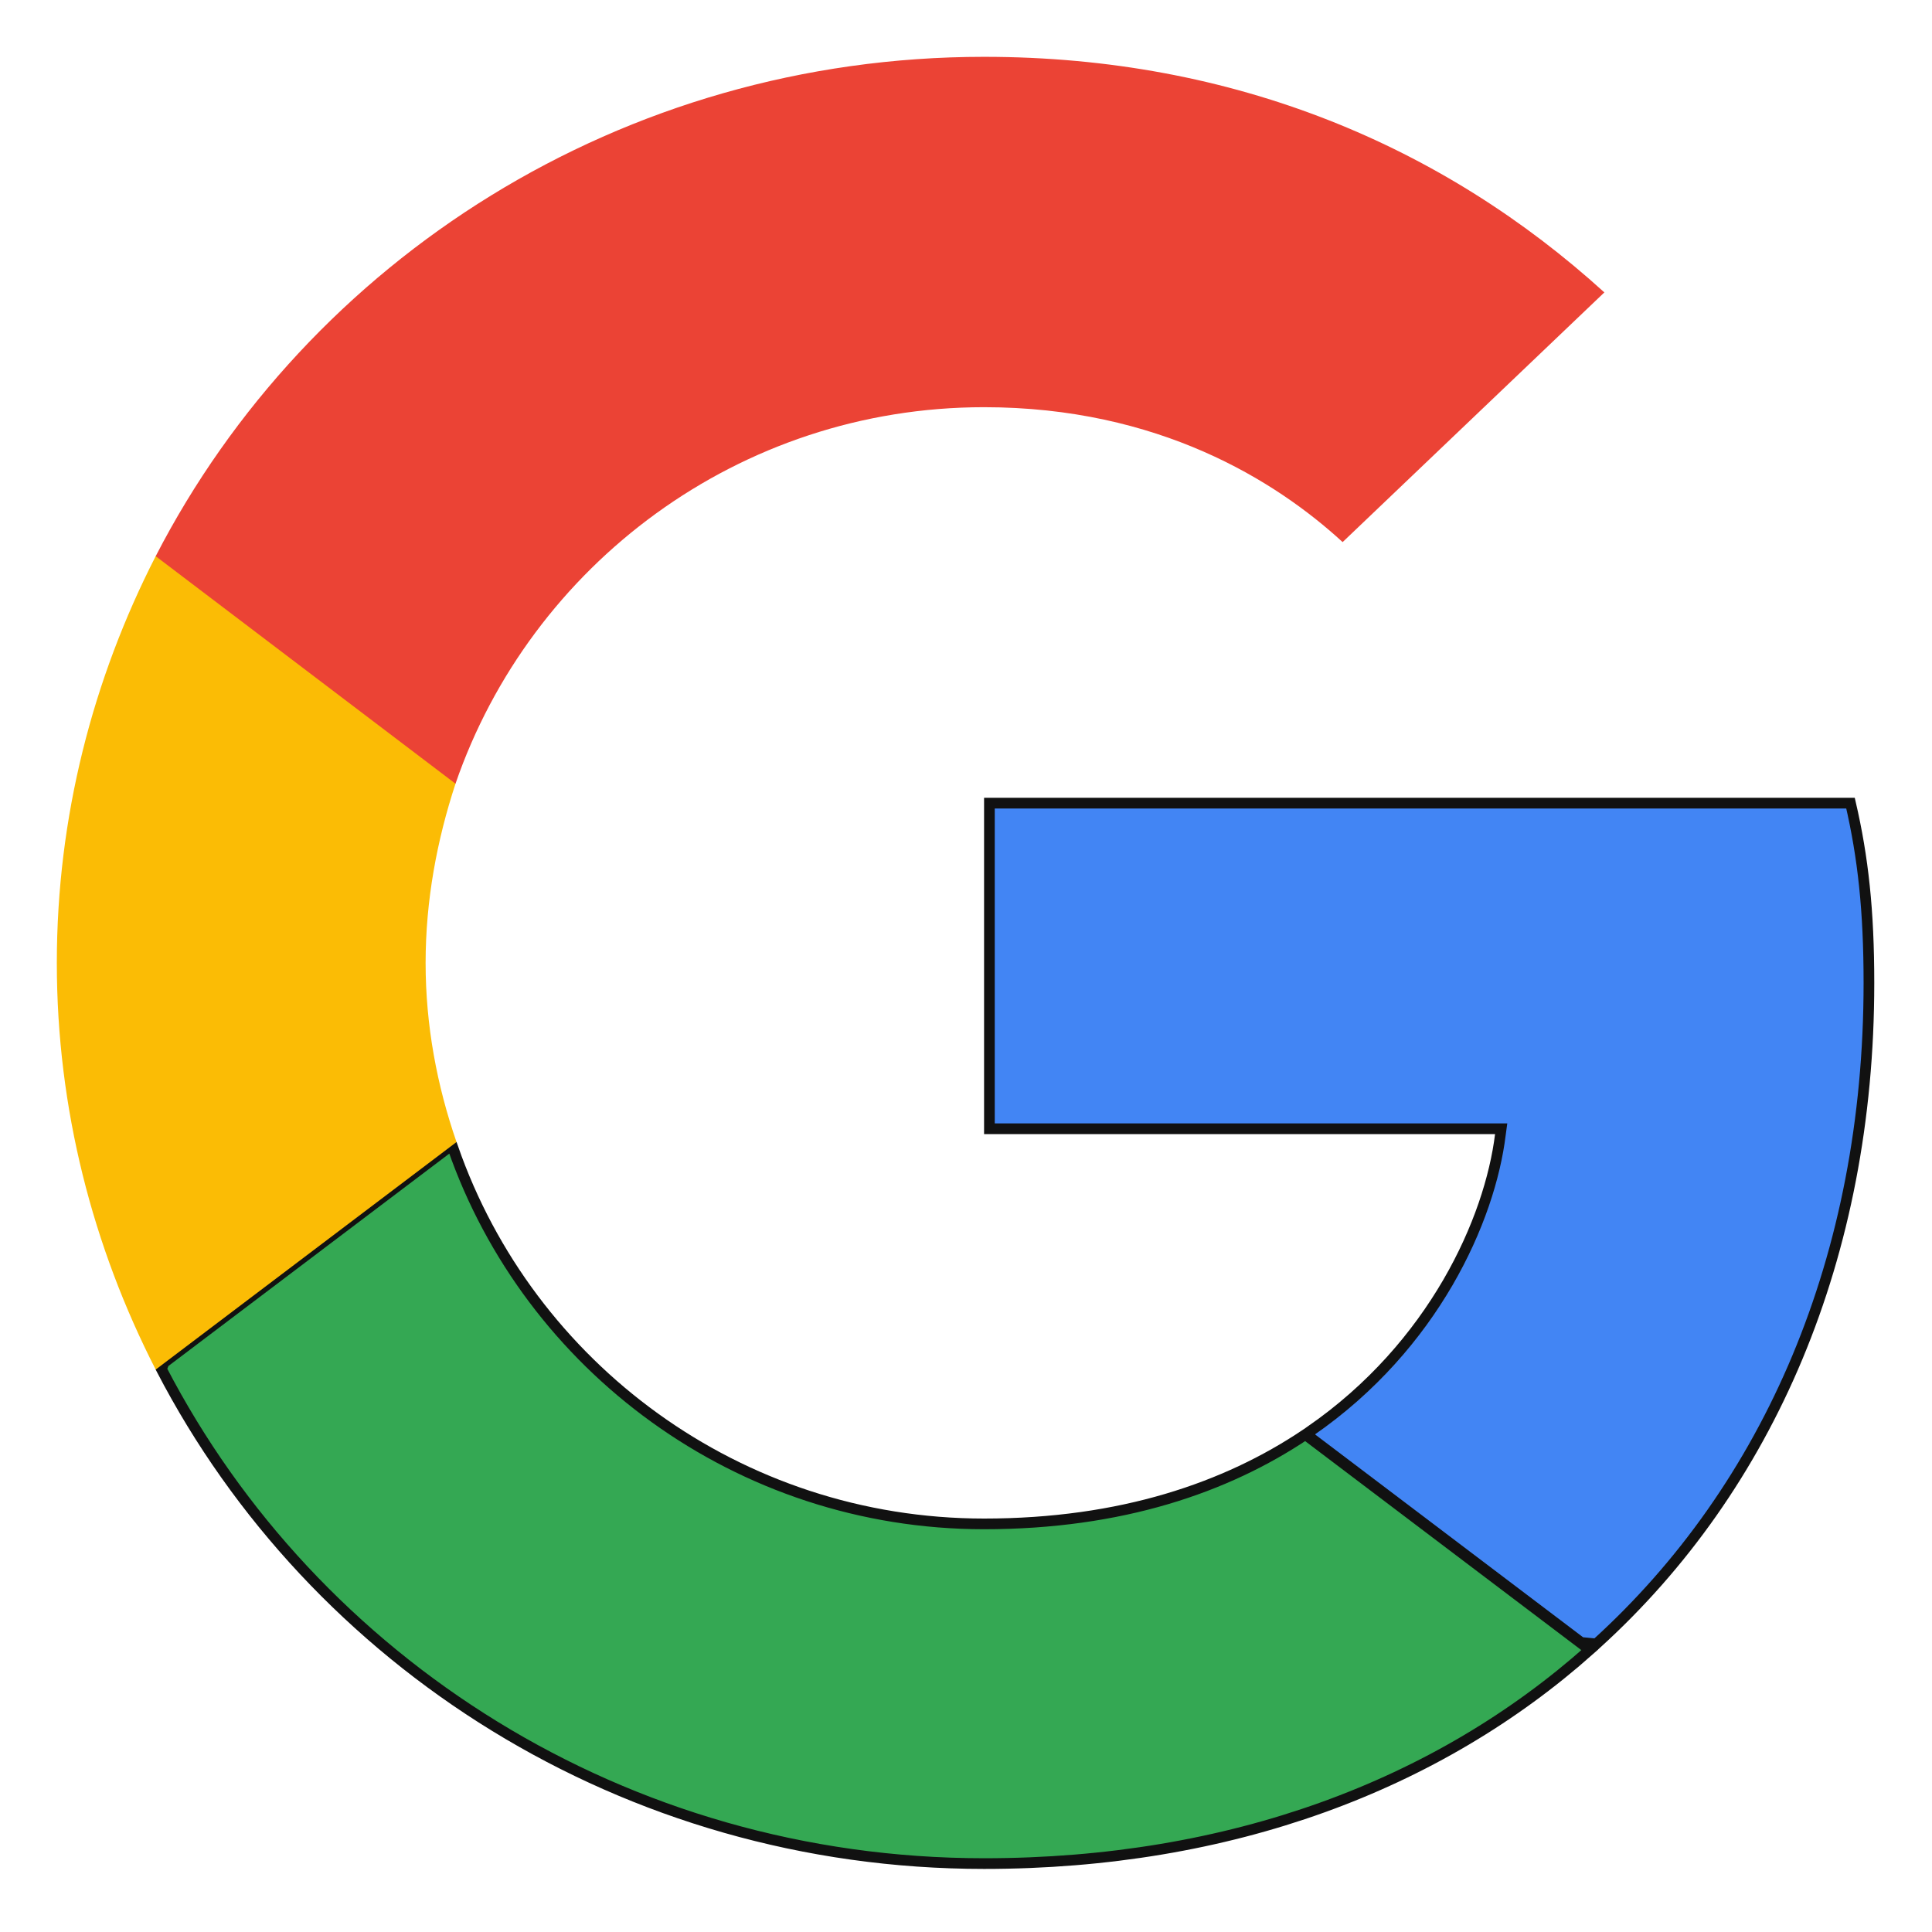 <svg width="17" height="17" viewBox="0 0 17 17" fill="none" xmlns="http://www.w3.org/2000/svg">
<g clip-path="url(#clip0_2969_733)">
<path d="M13.156 9.932H8.706V7.067H16.283C16.394 7.546 16.445 8.013 16.445 8.65C16.445 11.057 15.567 13.085 14.046 14.465L13.912 14.452L11.523 12.644L11.531 12.592C12.619 11.84 13.111 10.728 13.202 9.984L13.209 9.932H13.156Z" fill="#4285F4" stroke="#111111" stroke-width="0.094"/>
<path d="M11.486 12.623L13.989 14.517C12.651 15.708 10.829 16.398 8.659 16.398C5.493 16.398 2.759 14.627 1.421 12.048L1.442 11.991L3.939 10.103L3.985 10.099C4.654 12.022 6.494 13.409 8.659 13.409C9.867 13.409 10.792 13.088 11.486 12.623Z" fill="#34A853" stroke="#111111" stroke-width="0.094"/>
<path d="M4.017 10.049C3.845 9.553 3.745 9.022 3.745 8.473C3.745 7.923 3.845 7.392 4.008 6.896L4.004 6.79L1.453 4.855L1.37 4.894C0.817 5.974 0.5 7.188 0.5 8.473C0.5 9.757 0.817 10.971 1.37 12.051L4.017 10.049Z" fill="#FBBC05"/>
<path d="M8.659 3.583C10.191 3.583 11.225 4.229 11.814 4.77L14.117 2.573C12.703 1.288 10.862 0.5 8.659 0.5C5.468 0.5 2.712 2.289 1.37 4.894L4.008 6.896C4.67 4.973 6.501 3.583 8.659 3.583Z" fill="#EB4335"/>
</g>
<defs>
<clipPath id="clip0_2969_733">
<rect width="16" height="16" fill="white" transform="translate(0.5 0.5)"/>
</clipPath>
</defs>
</svg>
